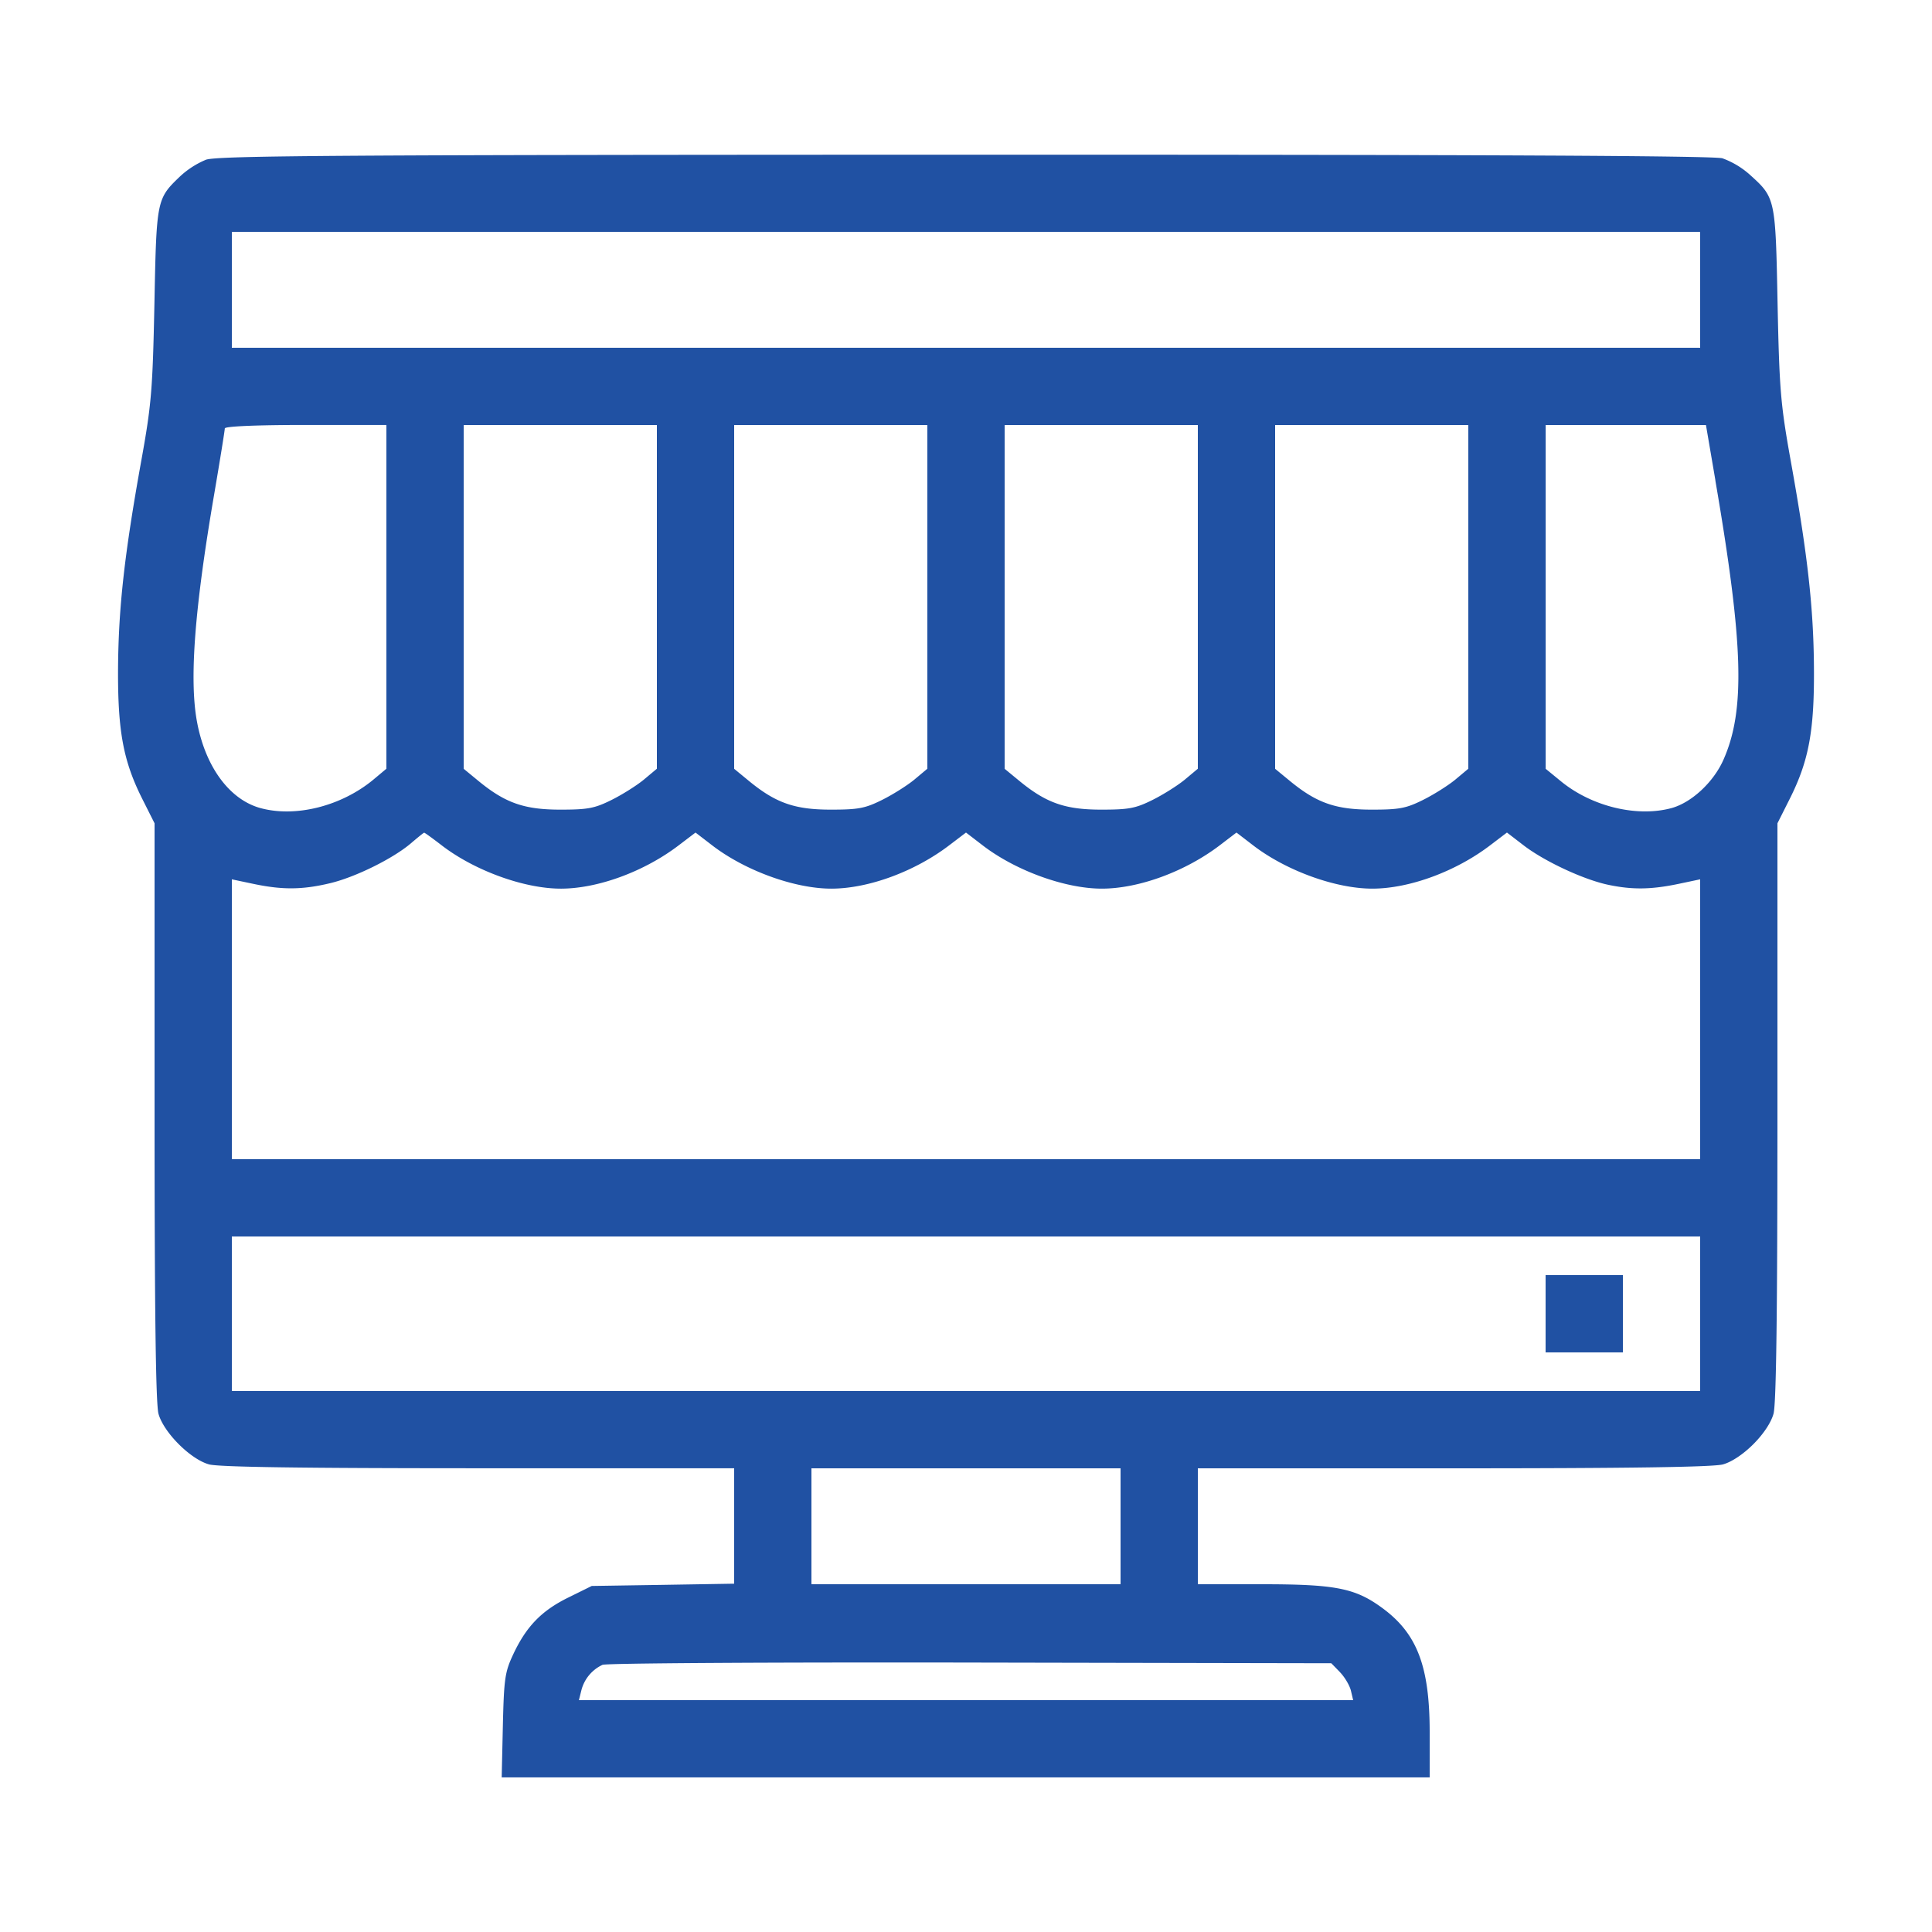 <svg width="28" height="28" fill="none" xmlns="http://www.w3.org/2000/svg"><path fill-rule="evenodd" clip-rule="evenodd" d="M2.985 2.315a1.27 1.27 0 00-.374.24c-.341.327-.343.334-.373 1.848-.026 1.25-.043 1.457-.19 2.272-.244 1.354-.33 2.127-.337 2.997-.006.92.074 1.355.352 1.908l.177.352v4.178c0 2.897.018 4.24.057 4.38.075.27.462.658.732.733.14.039 1.357.056 3.908.056h3.703v1.673l-1.032.017-1.032.016-.338.167c-.388.19-.611.42-.8.824-.12.256-.134.351-.15 1.033l-.017.75H20.72v-.652c0-.962-.183-1.438-.697-1.81-.387-.282-.675-.337-1.737-.337h-.926v-1.68h3.704c2.55 0 3.767-.018 3.907-.057.126-.035.294-.147.44-.293.146-.146.257-.313.292-.44.04-.14.057-1.483.057-4.38v-4.178l.177-.352c.278-.553.359-.988.352-1.908-.006-.87-.093-1.643-.337-2.997-.146-.815-.164-1.023-.19-2.272-.03-1.533-.031-1.536-.402-1.871a1.225 1.225 0 00-.398-.238c-.134-.037-3.53-.053-10.987-.052-9.049.002-10.825.014-10.99.073zM24.64 4.2v.84H3.36V3.36h21.28v.84zM5.6 8.65v2.491l-.19.159c-.463.383-1.123.55-1.633.412-.45-.122-.801-.598-.922-1.252-.113-.61-.036-1.632.249-3.296.085-.498.154-.927.154-.955 0-.03.446-.05 1.171-.05H5.6v2.492zm3.92 0v2.491l-.19.159c-.106.087-.318.22-.472.296-.242.12-.342.138-.738.138-.52 0-.795-.096-1.18-.411l-.22-.181V6.16h2.8v2.49zm3.92 0v2.491l-.19.159c-.106.087-.318.22-.472.296-.242.12-.342.138-.738.138-.52 0-.795-.096-1.18-.411l-.22-.181V6.16h2.8v2.49zm3.92 0v2.491l-.19.159c-.106.087-.318.22-.472.296-.242.12-.342.138-.738.138-.52 0-.795-.096-1.18-.411l-.22-.181V6.16h2.8v2.49zm3.92 0v2.491l-.19.159c-.106.087-.318.22-.472.296-.242.12-.342.138-.738.138-.52 0-.795-.096-1.18-.411l-.22-.181V6.16h2.8v2.49zm3.58-1.688c.408 2.376.436 3.332.117 4.05-.144.325-.463.621-.754.7-.501.135-1.156-.024-1.602-.39l-.22-.18V6.16h2.323l.137.802zm-18.458 5.29c.479.368 1.2.629 1.733.627.536-.002 1.208-.25 1.707-.632l.238-.181.242.186c.479.368 1.2.629 1.733.627.536-.002 1.208-.25 1.707-.632l.238-.181.242.186c.479.368 1.2.629 1.733.627.536-.002 1.208-.25 1.708-.632l.237-.181.242.186c.479.368 1.2.629 1.733.627.536-.002 1.208-.25 1.707-.632l.238-.181.242.186c.302.232.869.496 1.224.571.35.074.623.07 1.016-.012l.318-.067V16.8H3.36v-4.056l.318.067c.416.087.703.085 1.102-.01.366-.086.918-.358 1.18-.583.096-.082.18-.15.187-.15.007-.002.121.081.255.184zM24.64 19.04v1.12H3.36v-2.24h21.28v1.12zm-2.24 0v.56h1.12v-1.12H22.4v.56zm-6.16 3.08v.84h-4.48v-1.68h4.48v.84zm3.178 2.113c.069.07.14.19.16.267l.033.14H8.39l.035-.14a.56.56 0 01.307-.372c.056-.024 2.455-.038 5.332-.033l5.23.01.125.128z" fill="#2051A3"/></svg>